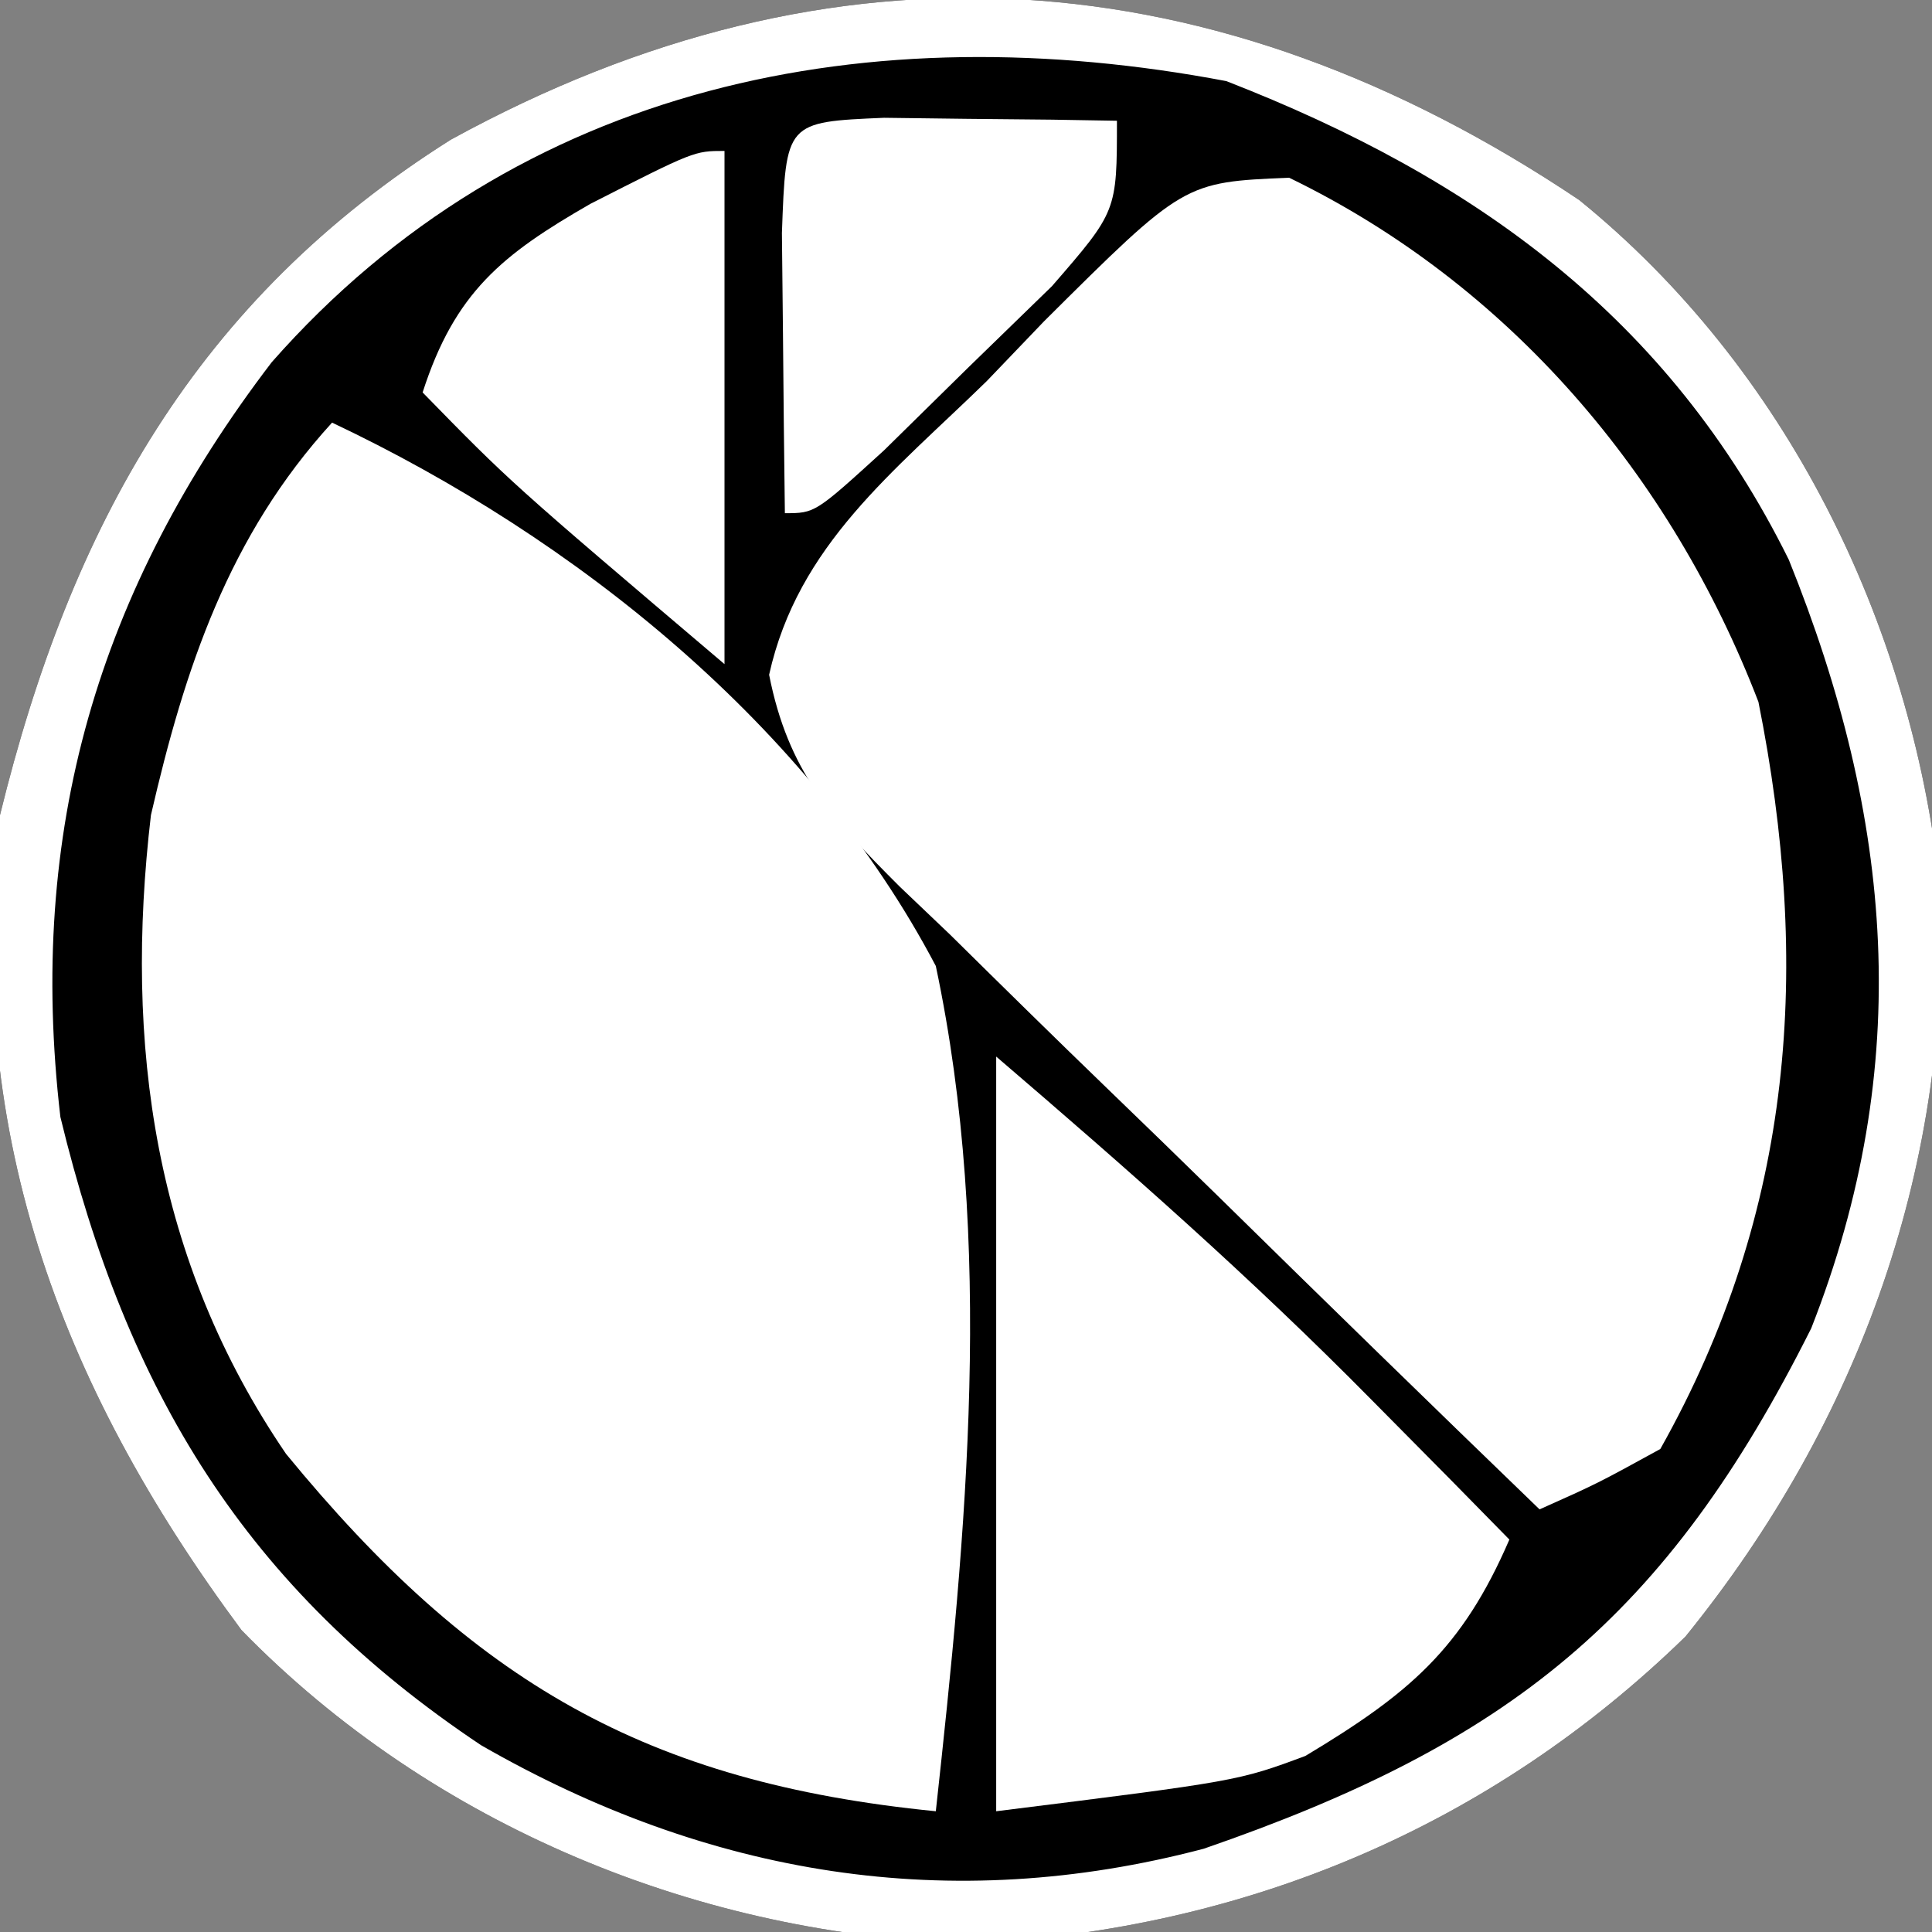 <?xml version="1.0" encoding="UTF-8"?>
<svg version="1.1" xmlns="http://www.w3.org/2000/svg" width="64" height="64">
<rect width="100%" height="100%" fill="#808080" stroke="none"/>
<path d="M0 0 C6.847 5.553 10.98 13.963 11.938 22.641 C12.4 31.833 9.311 40.449 3.52 47.59 C-2.955 53.899 -11.097 57.299 -20.062 57.75 C-29.077 57.531 -37.995 53.858 -44.312 47.375 C-50.423 39.141 -53.512 30.66 -52.312 20.375 C-49.963 10.79 -45.804 3.308 -37.375 -2 C-24.664 -8.971 -12.04 -8.073 0 0 Z " fill="#000000" transform="translate(52.312,6.625)"/>
<path d="M0 0 C7.301 3.539 12.662 9.864 15.547 17.363 C17.291 26.083 16.745 34.206 12.297 42.113 C10.218 43.254 10.218 43.254 8.297 44.113 C4.72 40.661 1.161 37.192 -2.384 33.707 C-3.592 32.524 -4.805 31.345 -6.022 30.172 C-7.771 28.483 -9.504 26.779 -11.234 25.07 C-11.781 24.549 -12.328 24.028 -12.891 23.491 C-15.162 21.223 -16.596 19.658 -17.225 16.465 C-16.268 12.154 -13.087 9.739 -10.016 6.738 C-9.39 6.085 -8.764 5.431 -8.119 4.758 C-3.483 0.146 -3.483 0.146 0 0 Z " fill="#FFFFFF" transform="translate(42.703,5.887)"/>
<path d="M0 0 C8.061 3.811 15.816 10.042 20 18 C21.944 27.183 21.015 36.737 20 46 C10.394 45.048 4.668 41.712 -1.523 34.164 C-5.896 27.756 -6.895 20.613 -6 13 C-4.878 8.132 -3.424 3.75 0 0 Z " fill="#FFFFFF" transform="translate(11,14)"/>
<path d="M0 0 C6.847 5.553 10.98 13.963 11.938 22.641 C12.4 31.833 9.311 40.449 3.52 47.59 C-2.955 53.899 -11.097 57.299 -20.062 57.75 C-29.077 57.531 -37.995 53.858 -44.312 47.375 C-50.423 39.141 -53.512 30.66 -52.312 20.375 C-49.963 10.79 -45.804 3.308 -37.375 -2 C-24.664 -8.971 -12.04 -8.073 0 0 Z M-43.312 5.375 C-49.077 12.923 -51.415 20.906 -50.312 30.375 C-48.108 39.481 -44.18 45.979 -36.375 51.188 C-28.85 55.512 -20.863 56.838 -12.438 54.617 C-2.322 51.126 2.883 46.97 7.688 37.375 C11.113 28.657 10.403 20.489 6.945 11.918 C2.979 3.898 -3.474 -0.743 -11.688 -3.938 C-23.451 -6.169 -35.123 -3.926 -43.312 5.375 Z " fill="#FFFFFF" transform="translate(52.312,6.625)"/>
<path d="M0 0 C4.367 3.743 8.431 7.314 12.438 11.375 C13.302 12.249 14.167 13.123 15.059 14.023 C15.699 14.676 16.34 15.328 17 16 C15.429 19.637 13.67 21.11 10.242 23.168 C8 24 8 24 0 25 C0 16.75 0 8.5 0 0 Z " fill="#FFFFFF" transform="translate(33,35)"/>
<path d="M0 0 C0 5.61 0 11.22 0 17 C-7.098 10.973 -7.098 10.973 -10 8 C-8.934 4.683 -7.358 3.426 -4.438 1.75 C-1 0 -1 0 0 0 Z " fill="#FFFFFF" transform="translate(24,5)"/>
<path d="M0 0 C1.375 0.017 1.375 0.017 2.777 0.035 C3.696 0.044 4.616 0.053 5.562 0.062 C6.273 0.074 6.983 0.086 7.715 0.098 C7.715 3.098 7.715 3.098 5.562 5.578 C4.643 6.471 3.724 7.365 2.777 8.285 C1.403 9.637 1.403 9.637 0 11.016 C-2.285 13.098 -2.285 13.098 -3.285 13.098 C-3.312 11.119 -3.331 9.139 -3.348 7.16 C-3.359 6.058 -3.371 4.956 -3.383 3.82 C-3.251 0.139 -3.251 0.139 0 0 Z " fill="#FFFFFF" transform="translate(29.285,3.902)"/>
</svg>
